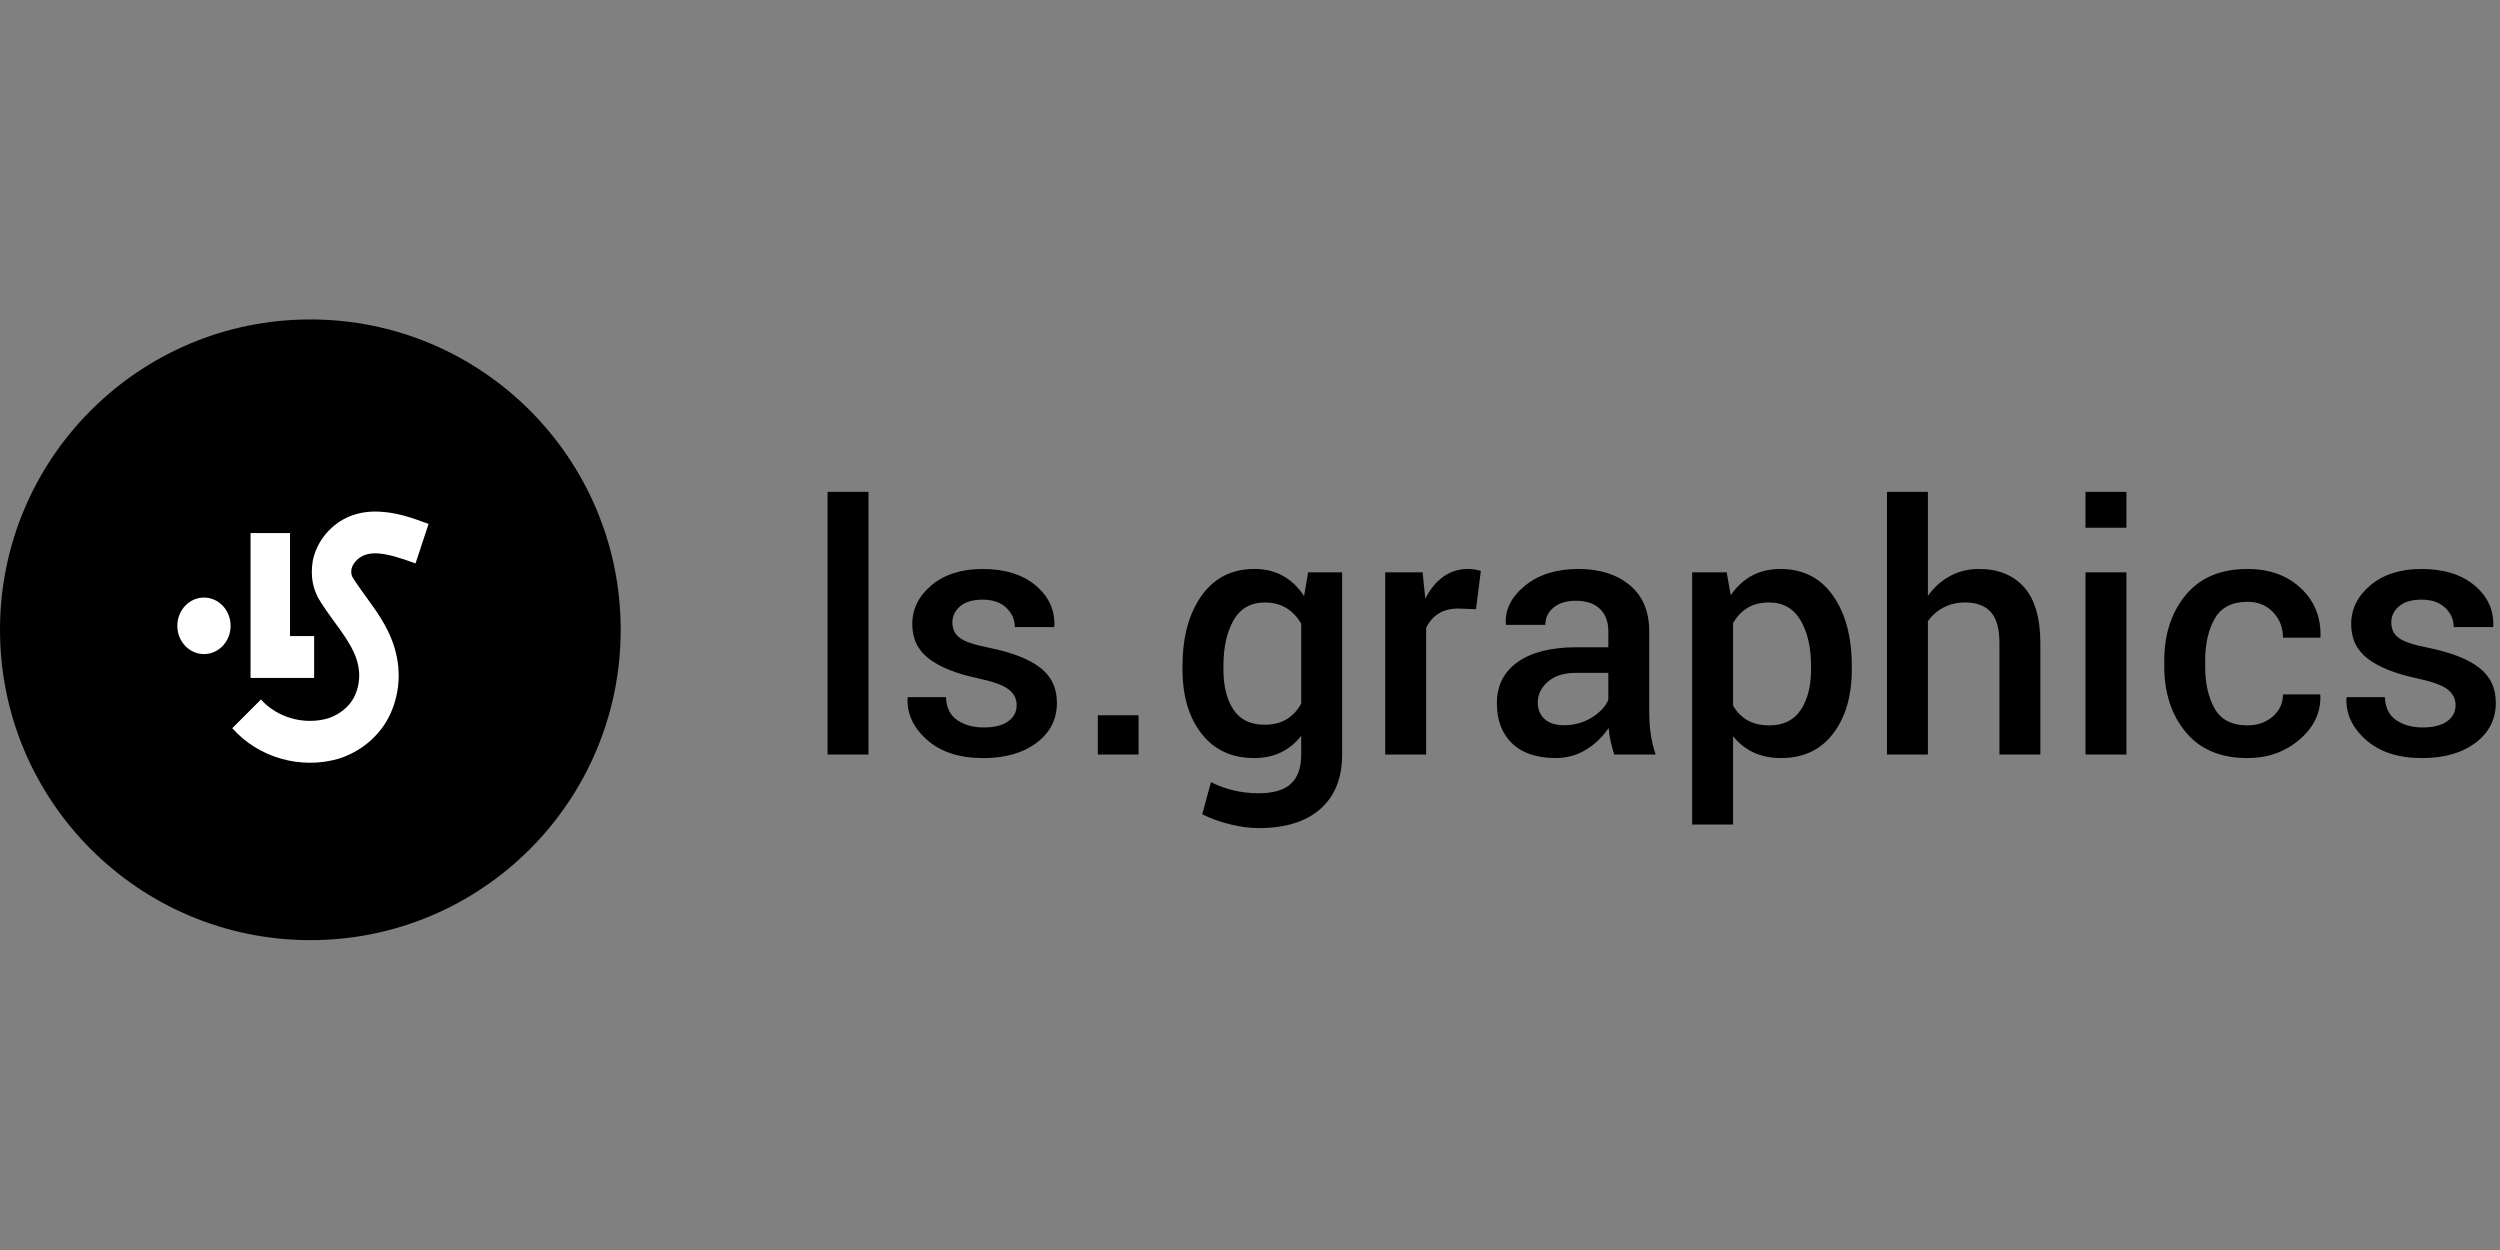 <svg height="90" viewBox="0 0 180 90" width="180" xmlns="http://www.w3.org/2000/svg"><rect x="0" y="0" width="180" height="90" fill="#808080" stroke="none"/><g fill="none" fill-rule="evenodd" transform="translate(0 23)"><circle cx="22.345" cy="22.345" fill="#000" r="22.345"/><path d="m23.909 21.541c-.328-.453-.561-.788-.787-1.14-.607-.909-.785-1.899-.605-3.002l.013-.071c.064-.307.164-.605.296-.893.125-.271.278-.528.455-.769.228-.309.494-.59.81-.848 1.055-.838 2.304-1.104 3.702-.941.935.109 1.716.344 3.064.844l-.938 2.845c-2.23-.828-3.331-.958-4.117-.343-.108.09-.204.191-.283.298-.058.078-.106.159-.142.238-.03.065-.053.129-.068.192-.048.321-.012.494.151.737.193.3.4.598.702 1.015-.031-.043.427.587.553.764.543.76.906 1.334 1.214 1.964.399.816.65 1.644.746 2.554.034.359.04.719.017 1.077-.048.751-.222 1.487-.525 2.197-.139.325-.306.635-.5.927-.553.833-1.311 1.509-2.198 1.983-.341.182-.698.333-1.105.463-2.717.784-5.749-.071-7.641-2.201l2.067-2.068c1.157 1.302 3.093 1.852 4.809 1.365.206-.067.405-.152.592-.252.481-.257.877-.611 1.154-1.027.092-.139.17-.283.234-.434.163-.382.253-.765.278-1.156.012-.186.009-.375-.009-.568-.101-.943-.484-1.725-1.398-3.004-.118-.165-.568-.784-.543-.75zm-3.029-6.16v7.417h1.738v3.014h-4.579v-10.431zm-4.276 6.678c0 1.124-.858 2.035-1.918 2.035-1.059 0-1.918-.911-1.918-2.035 0-1.124.858-2.035 1.918-2.035 1.059 0 1.918.911 1.918 2.035z" fill="#fff" fill-rule="nonzero"/><path d="m62.532 31.325h-2.946v-18.912h2.946zm10.668-3.564c0-.453-.194-.828-.582-1.127s-1.111-.562-2.17-.788c-1.568-.331-2.754-.802-3.558-1.412-.804-.61-1.206-1.441-1.206-2.491 0-1.099.465-2.037 1.394-2.812.929-.776 2.154-1.164 3.673-1.164 1.6 0 2.871.394 3.813 1.182.942.788 1.392 1.764 1.352 2.928l-.024.073h-2.825c0-.541-.206-1.006-.618-1.394-.412-.388-.978-.582-1.697-.582-.711 0-1.253.16-1.624.479s-.558.709-.558 1.17.176.826.527 1.097c.352.271 1.065.511 2.14.721 1.649.339 2.871.818 3.667 1.437s1.194 1.461 1.194 2.528c0 1.18-.487 2.138-1.461 2.873-.974.735-2.257 1.103-3.849 1.103-1.705 0-3.051-.436-4.037-1.309s-1.455-1.875-1.406-3.006l.024-.073h2.74c.032.76.307 1.313.824 1.661.517.348 1.148.521 1.891.521.76 0 1.346-.145 1.758-.436.412-.291.618-.683.618-1.176zm8.777 3.564h-2.934v-2.825h2.934zm3.164-6.377c0-2.085.457-3.77 1.37-5.055.913-1.285 2.182-1.928 3.807-1.928.784 0 1.473.168 2.067.503.594.335 1.097.818 1.509 1.449l.291-1.709h2.449v13.117c0 1.689-.521 2.994-1.564 3.916s-2.522 1.382-4.437 1.382c-.638 0-1.327-.091-2.067-.273-.739-.182-1.408-.422-2.006-.721l.63-2.315c.485.251 1.02.447 1.606.588s1.19.212 1.812.212c1.067 0 1.847-.228 2.34-.685.493-.457.739-1.158.739-2.103v-1.346c-.412.525-.899.923-1.461 1.194s-1.206.406-1.934.406c-1.608 0-2.869-.586-3.782-1.758-.913-1.172-1.37-2.711-1.37-4.619zm2.946.255c0 1.204.24 2.168.721 2.891.481.723 1.226 1.085 2.237 1.085.63 0 1.162-.131 1.594-.394.432-.263.782-.64 1.049-1.133v-5.746c-.275-.477-.628-.851-1.061-1.121-.432-.271-.952-.406-1.558-.406-1.01 0-1.76.424-2.249 1.273-.489.849-.733 1.948-.733 3.297zm18.184-4.34-1.261-.048c-.574 0-1.053.121-1.437.364s-.681.586-.891 1.03v9.116h-2.946v-13.117h2.691l.194 1.903c.331-.671.758-1.196 1.279-1.576.521-.38 1.121-.57 1.8-.57.178 0 .343.014.497.042s.295.063.424.103zm9.953 10.462c-.105-.331-.192-.655-.261-.97-.069-.315-.115-.63-.139-.946-.404.614-.935 1.129-1.594 1.546-.659.416-1.396.624-2.212.624-1.366 0-2.414-.352-3.146-1.055-.731-.703-1.097-1.669-1.097-2.897 0-1.269.501-2.257 1.503-2.964s2.412-1.061 4.231-1.061h2.291v-1.152c0-.687-.202-1.224-.606-1.612-.404-.388-.982-.582-1.734-.582-.671 0-1.204.162-1.6.485s-.594.739-.594 1.249h-2.837l-.012-.073c-.057-1.034.406-1.952 1.388-2.752.982-.8 2.261-1.2 3.837-1.2 1.527 0 2.76.388 3.697 1.164.938.776 1.406 1.891 1.406 3.346v5.831c0 .541.036 1.061.109 1.558.073.497.19.984.352 1.461zm-3.613-2.109c.744 0 1.412-.186 2.006-.558s.988-.796 1.182-1.273v-1.94h-2.34c-.857 0-1.527.212-2.012.636-.485.424-.727.923-.727 1.497 0 .501.164.899.491 1.194.327.295.794.442 1.4.442zm20.718-4.013c0 1.907-.449 3.447-1.346 4.619-.897 1.172-2.146 1.758-3.746 1.758-.744 0-1.402-.133-1.976-.4-.574-.267-1.067-.659-1.479-1.176v6.364h-2.946v-18.16h2.485l.291 1.649c.42-.614.927-1.083 1.521-1.406.594-.323 1.283-.485 2.067-.485 1.616 0 2.875.64 3.776 1.921s1.352 2.968 1.352 5.061zm-2.934-.255c0-1.342-.253-2.439-.758-3.291-.505-.853-1.259-1.279-2.261-1.279-.614 0-1.136.131-1.564.394-.428.263-.772.628-1.03 1.097v5.928c.259.461.602.814 1.03 1.061.428.246.958.37 1.588.37 1.002 0 1.752-.37 2.249-1.109.497-.739.746-1.711.746-2.916zm8.413-5.043c.436-.614.968-1.091 1.594-1.43.626-.339 1.319-.509 2.079-.509 1.39 0 2.475.438 3.255 1.315s1.17 2.229 1.17 4.055v7.989h-2.946v-8.013c0-1.034-.206-1.782-.618-2.243s-1.03-.691-1.855-.691c-.574 0-1.089.119-1.546.358-.457.238-.834.568-1.133.988v9.601h-2.946v-18.912h2.946zm14.293 11.42h-2.946v-13.117h2.946zm0-16.329h-2.946v-2.582h2.946zm8.716 14.232c.719 0 1.325-.212 1.818-.636s.739-.956.739-1.594h2.667l.024.073c.04 1.228-.459 2.287-1.497 3.176-1.039.889-2.289 1.334-3.752 1.334-1.932 0-3.413-.622-4.443-1.867s-1.546-2.821-1.546-4.728v-.424c0-1.899.515-3.473 1.546-4.722 1.03-1.249 2.511-1.873 4.443-1.873 1.576 0 2.855.459 3.837 1.376.982.917 1.457 2.083 1.424 3.497l-.024.073h-2.679c0-.719-.236-1.329-.709-1.831-.473-.501-1.089-.752-1.849-.752-1.107 0-1.891.402-2.352 1.206-.461.804-.691 1.812-.691 3.025v.424c0 1.237.23 2.253.691 3.049.461.796 1.245 1.194 2.352 1.194zm14.984-1.467c0-.453-.194-.828-.582-1.127s-1.111-.562-2.17-.788c-1.568-.331-2.754-.802-3.558-1.412-.804-.61-1.206-1.441-1.206-2.491 0-1.099.465-2.037 1.394-2.812.929-.776 2.154-1.164 3.673-1.164 1.6 0 2.871.394 3.813 1.182.942.788 1.392 1.764 1.352 2.928l-.024.073h-2.825c0-.541-.206-1.006-.618-1.394-.412-.388-.978-.582-1.697-.582-.711 0-1.253.16-1.624.479s-.558.709-.558 1.17.176.826.527 1.097c.352.271 1.065.511 2.14.721 1.649.339 2.871.818 3.667 1.437s1.194 1.461 1.194 2.528c0 1.18-.487 2.138-1.461 2.873-.974.735-2.257 1.103-3.849 1.103-1.705 0-3.051-.436-4.037-1.309s-1.455-1.875-1.406-3.006l.024-.073h2.74c.032.76.307 1.313.824 1.661s1.148.521 1.891.521c.76 0 1.346-.145 1.758-.436.412-.291.618-.683.618-1.176z" fill="#000"/></g></svg>